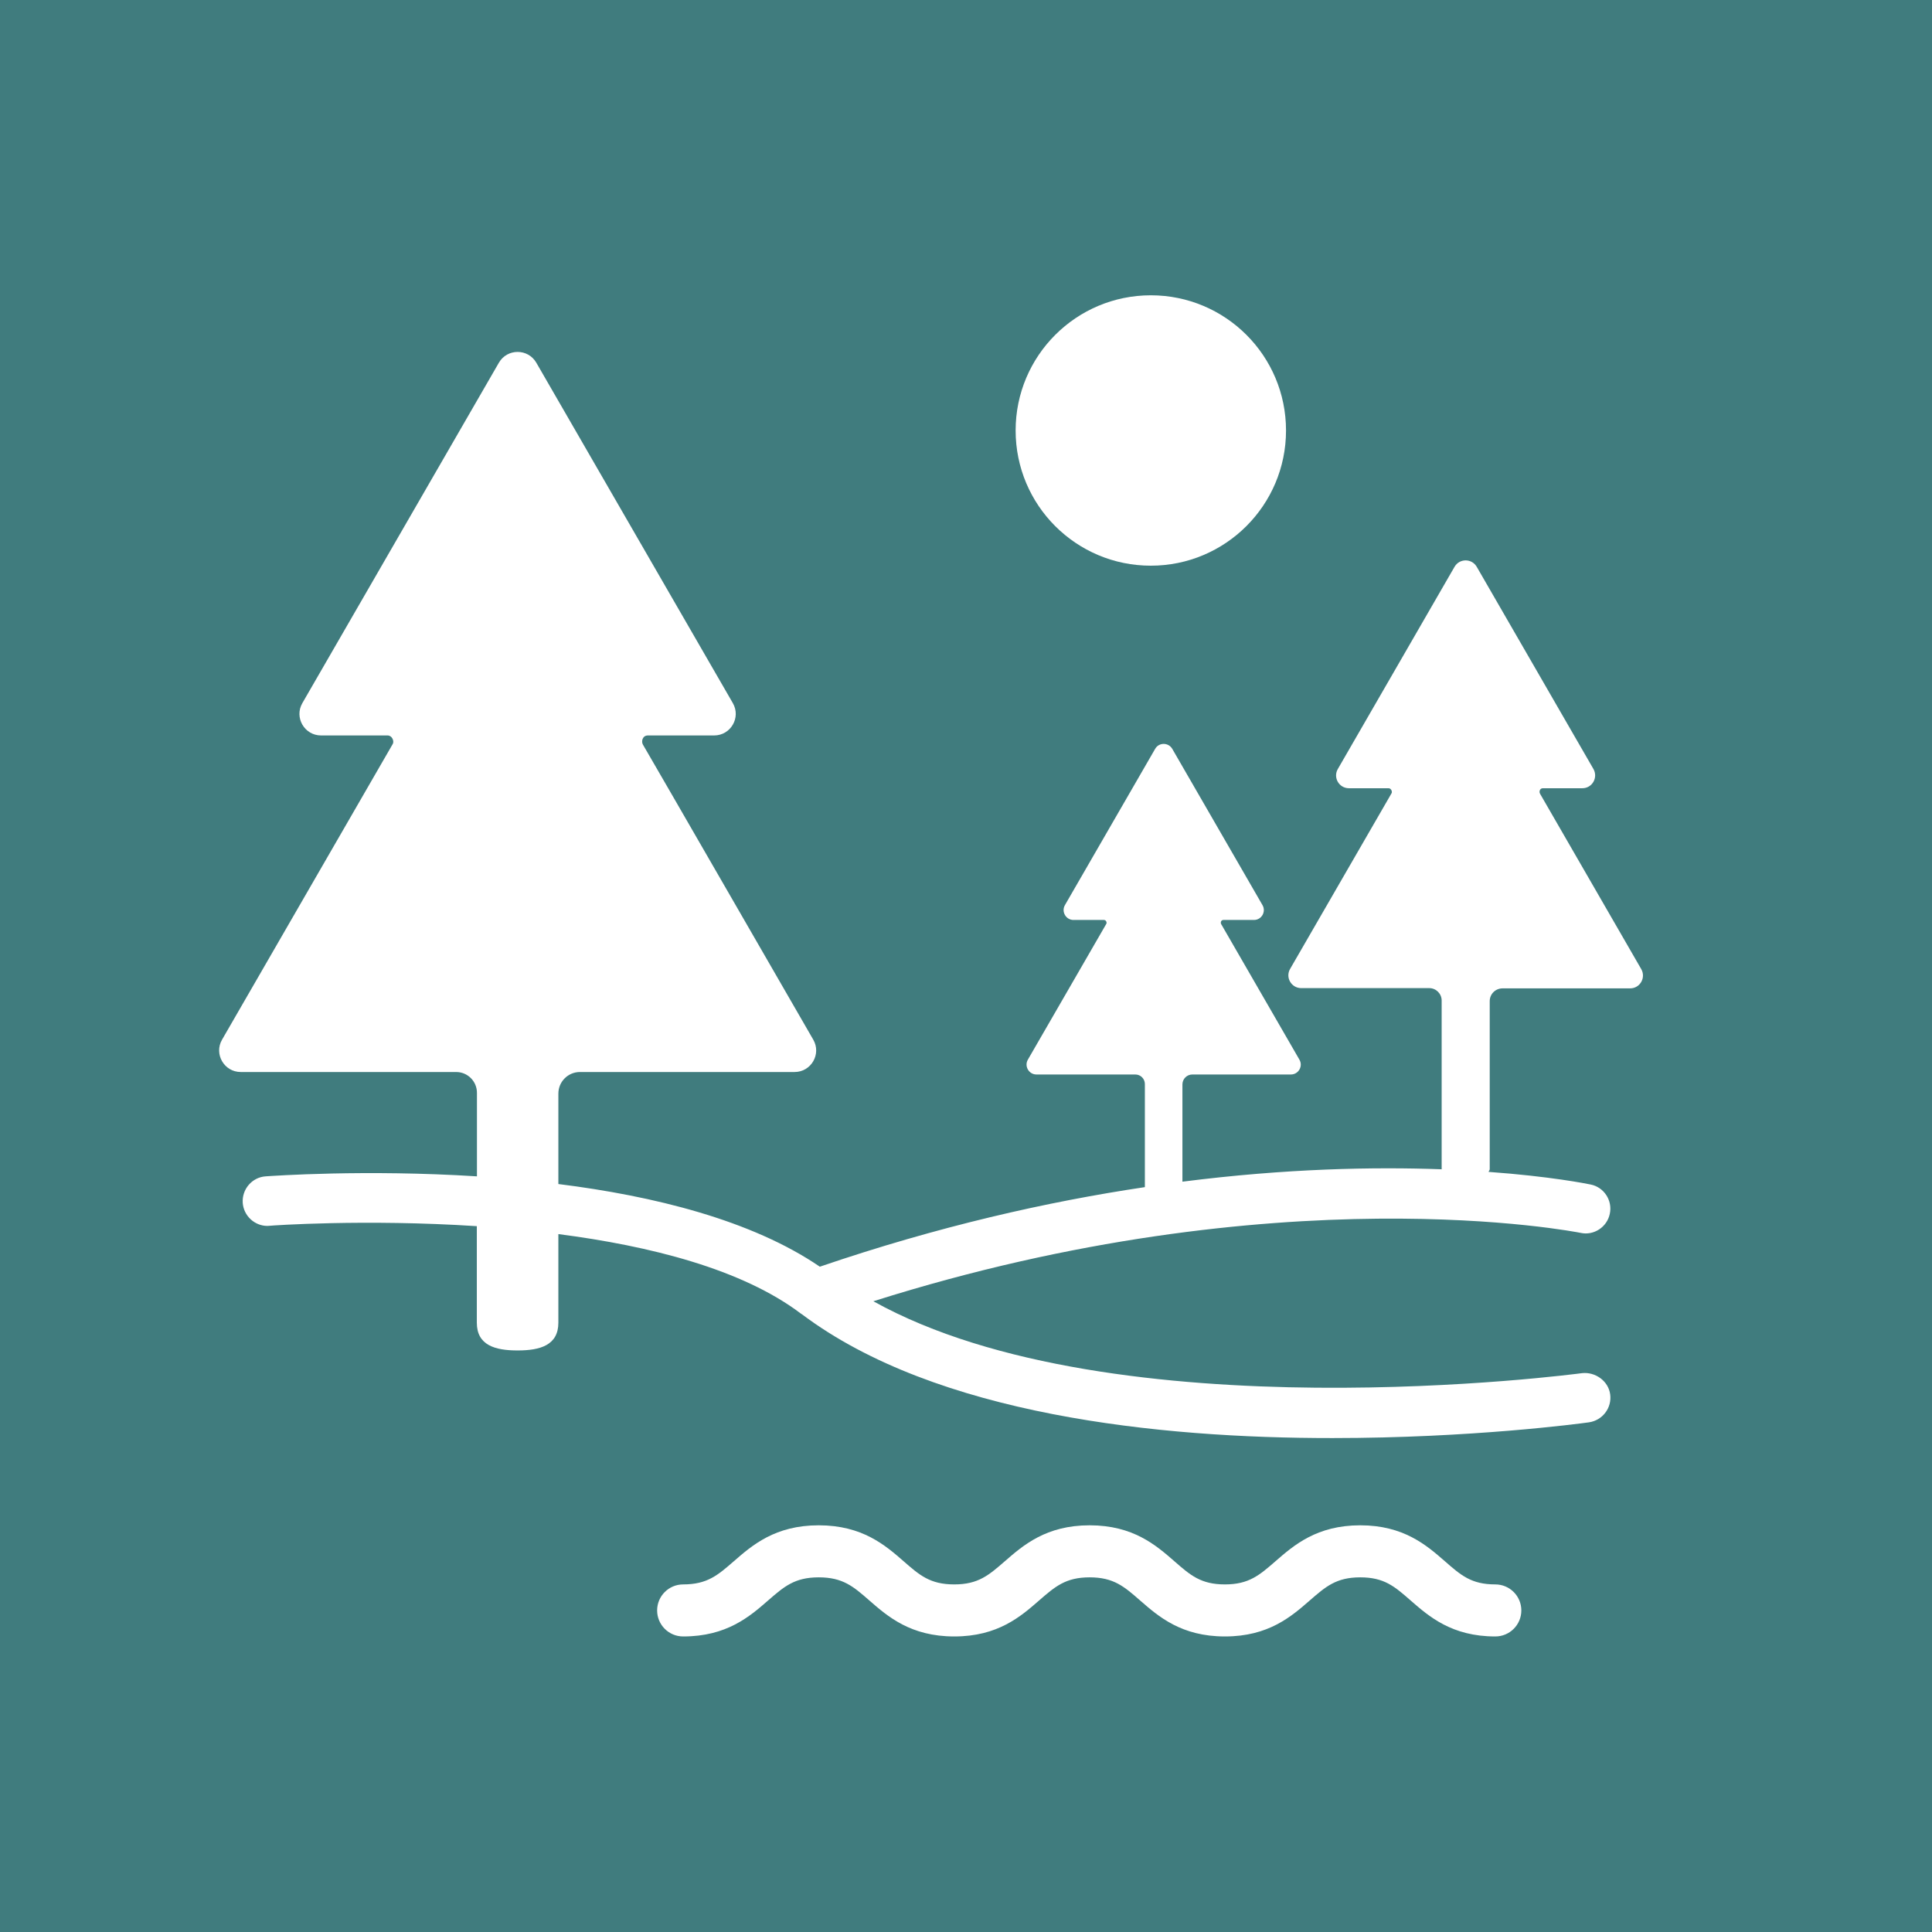 <?xml version="1.0" encoding="UTF-8"?><svg xmlns="http://www.w3.org/2000/svg" viewBox="0 0 15.591 15.591"><defs><style>.cls-1{fill:#fff;}.cls-2{fill:#407c7e;}</style></defs><g id="NAMES"><rect class="cls-2" width="15.591" height="15.591"/></g><g id="ICONS"><g><path class="cls-1" d="m12.428,6.405c-.009-.015-.003-.044.023-.044h.318c.08,0,.129-.086.09-.155l-.942-1.632c-.04-.069-.139-.069-.179,0l-.942,1.632c-.04.069.01.155.09.155,0,0,.292-0.0.319,0,.022 0.0.032.028.025.04s-.819,1.418-.819,1.418c-.04.069.01.155.09.155h1.033c.055,0,.1.045.1.1v1.36c0,.001.001.001.001.002-.546-.02-1.254-.007-2.093.1v-.785c0-.044.036-.08.08-.08h.795c.062,0,.1-.067.069-.12,0,0-.624-1.081-.631-1.093-.007-.011-.003-.034.018-.034h.246c.062,0,.1-.067.069-.12l-.728-1.261c-.031-.053-.108-.053-.138,0l-.728,1.261c-.031.053.008.12.069.12,0,0,.226-0.0.246,0,.017 0.0.025.021.019.031s-.633,1.096-.633,1.096c-.031.053.008.12.069.12h.798c.043,0,.077.035.077.077v.832c-.785.117-1.668.316-2.623.642-.551-.376-1.342-.571-2.11-.667v-.73c0-.096.078-.174.174-.174h1.732c.134,0,.218-.145.151-.261,0,0-1.358-2.355-1.374-2.38-.016-.025-.005-.075.039-.075h.535c.134,0,.218-.145.151-.261l-1.586-2.747c-.067-.116-.235-.116-.302,0l-1.586,2.747c-.067.116.017.261.151.261,0,0,.492-0.0.537,0,.037 0.0.054.046.042.068-.012.021-1.378,2.387-1.378,2.387-.067.116.017.261.151.261h1.738c.093,0,.168.075.168.168v.674c-.902-.057-1.643-.004-1.706 0-.109.008-.192.104-.184.215.008.104.096.185.199.185.005,0,.01,0,.016-.001.015-.002.768-.056,1.674.003v.779c0,.182.147.224.329.224.182,0,.329-.042.329-.224v-.715c.737.095,1.483.282,1.959.643.002.001.004.002.005.003.001.001.002.001.003.002,1.083.813,2.876.999,4.281.998,1.117,0,1.99-.116,2.069-.127.109-.016.186-.116.171-.226s-.122-.182-.226-.171c-.04.005-3.775.502-5.72-.58,3.275-1.036,5.68-.557,5.707-.552.106.024.214-.046.236-.154.023-.107-.046-.214-.154-.236-.035-.007-.327-.066-.824-.102.001-.008.009-.013.009-.022v-1.356c0-.057.046-.103.104-.103h1.029c.08,0,.129-.086.09-.155,0,0-.807-1.399-.816-1.414Z"/><path class="cls-1" d="m12.067,12.786c-.194,0-.278-.074-.407-.187-.148-.129-.332-.29-.683-.29-.351,0-.536.161-.684.29-.129.112-.214.187-.408.187-.194,0-.279-.074-.408-.187-.148-.129-.332-.29-.684-.29-.351,0-.536.161-.684.29-.129.112-.214.187-.408.187-.195,0-.28-.074-.409-.187-.148-.129-.333-.29-.685-.29-.352,0-.537.161-.685.29-.129.112-.214.187-.409.187-.116,0-.21.094-.21.21s.094.21.21.21c.352,0,.537-.161.685-.29.129-.112.214-.187.409-.187s.28.074.409.187c.148.129.333.29.685.29.352,0,.536-.161.684-.29.129-.112.214-.187.408-.187.194,0,.279.074.408.187.148.129.332.29.684.29.352,0,.536-.161.684-.29.129-.112.214-.187.408-.187.194,0,.278.074.407.187.148.129.332.29.683.29.116,0,.21-.094.21-.21s-.094-.21-.21-.21Z"/><path class="cls-1" d="m9.287,4.565c.602,0,1.091-.488,1.091-1.091s-.488-1.091-1.091-1.091c-.602,0-1.091.488-1.091,1.091s.488,1.091,1.091,1.091Z"/></g></g></svg>